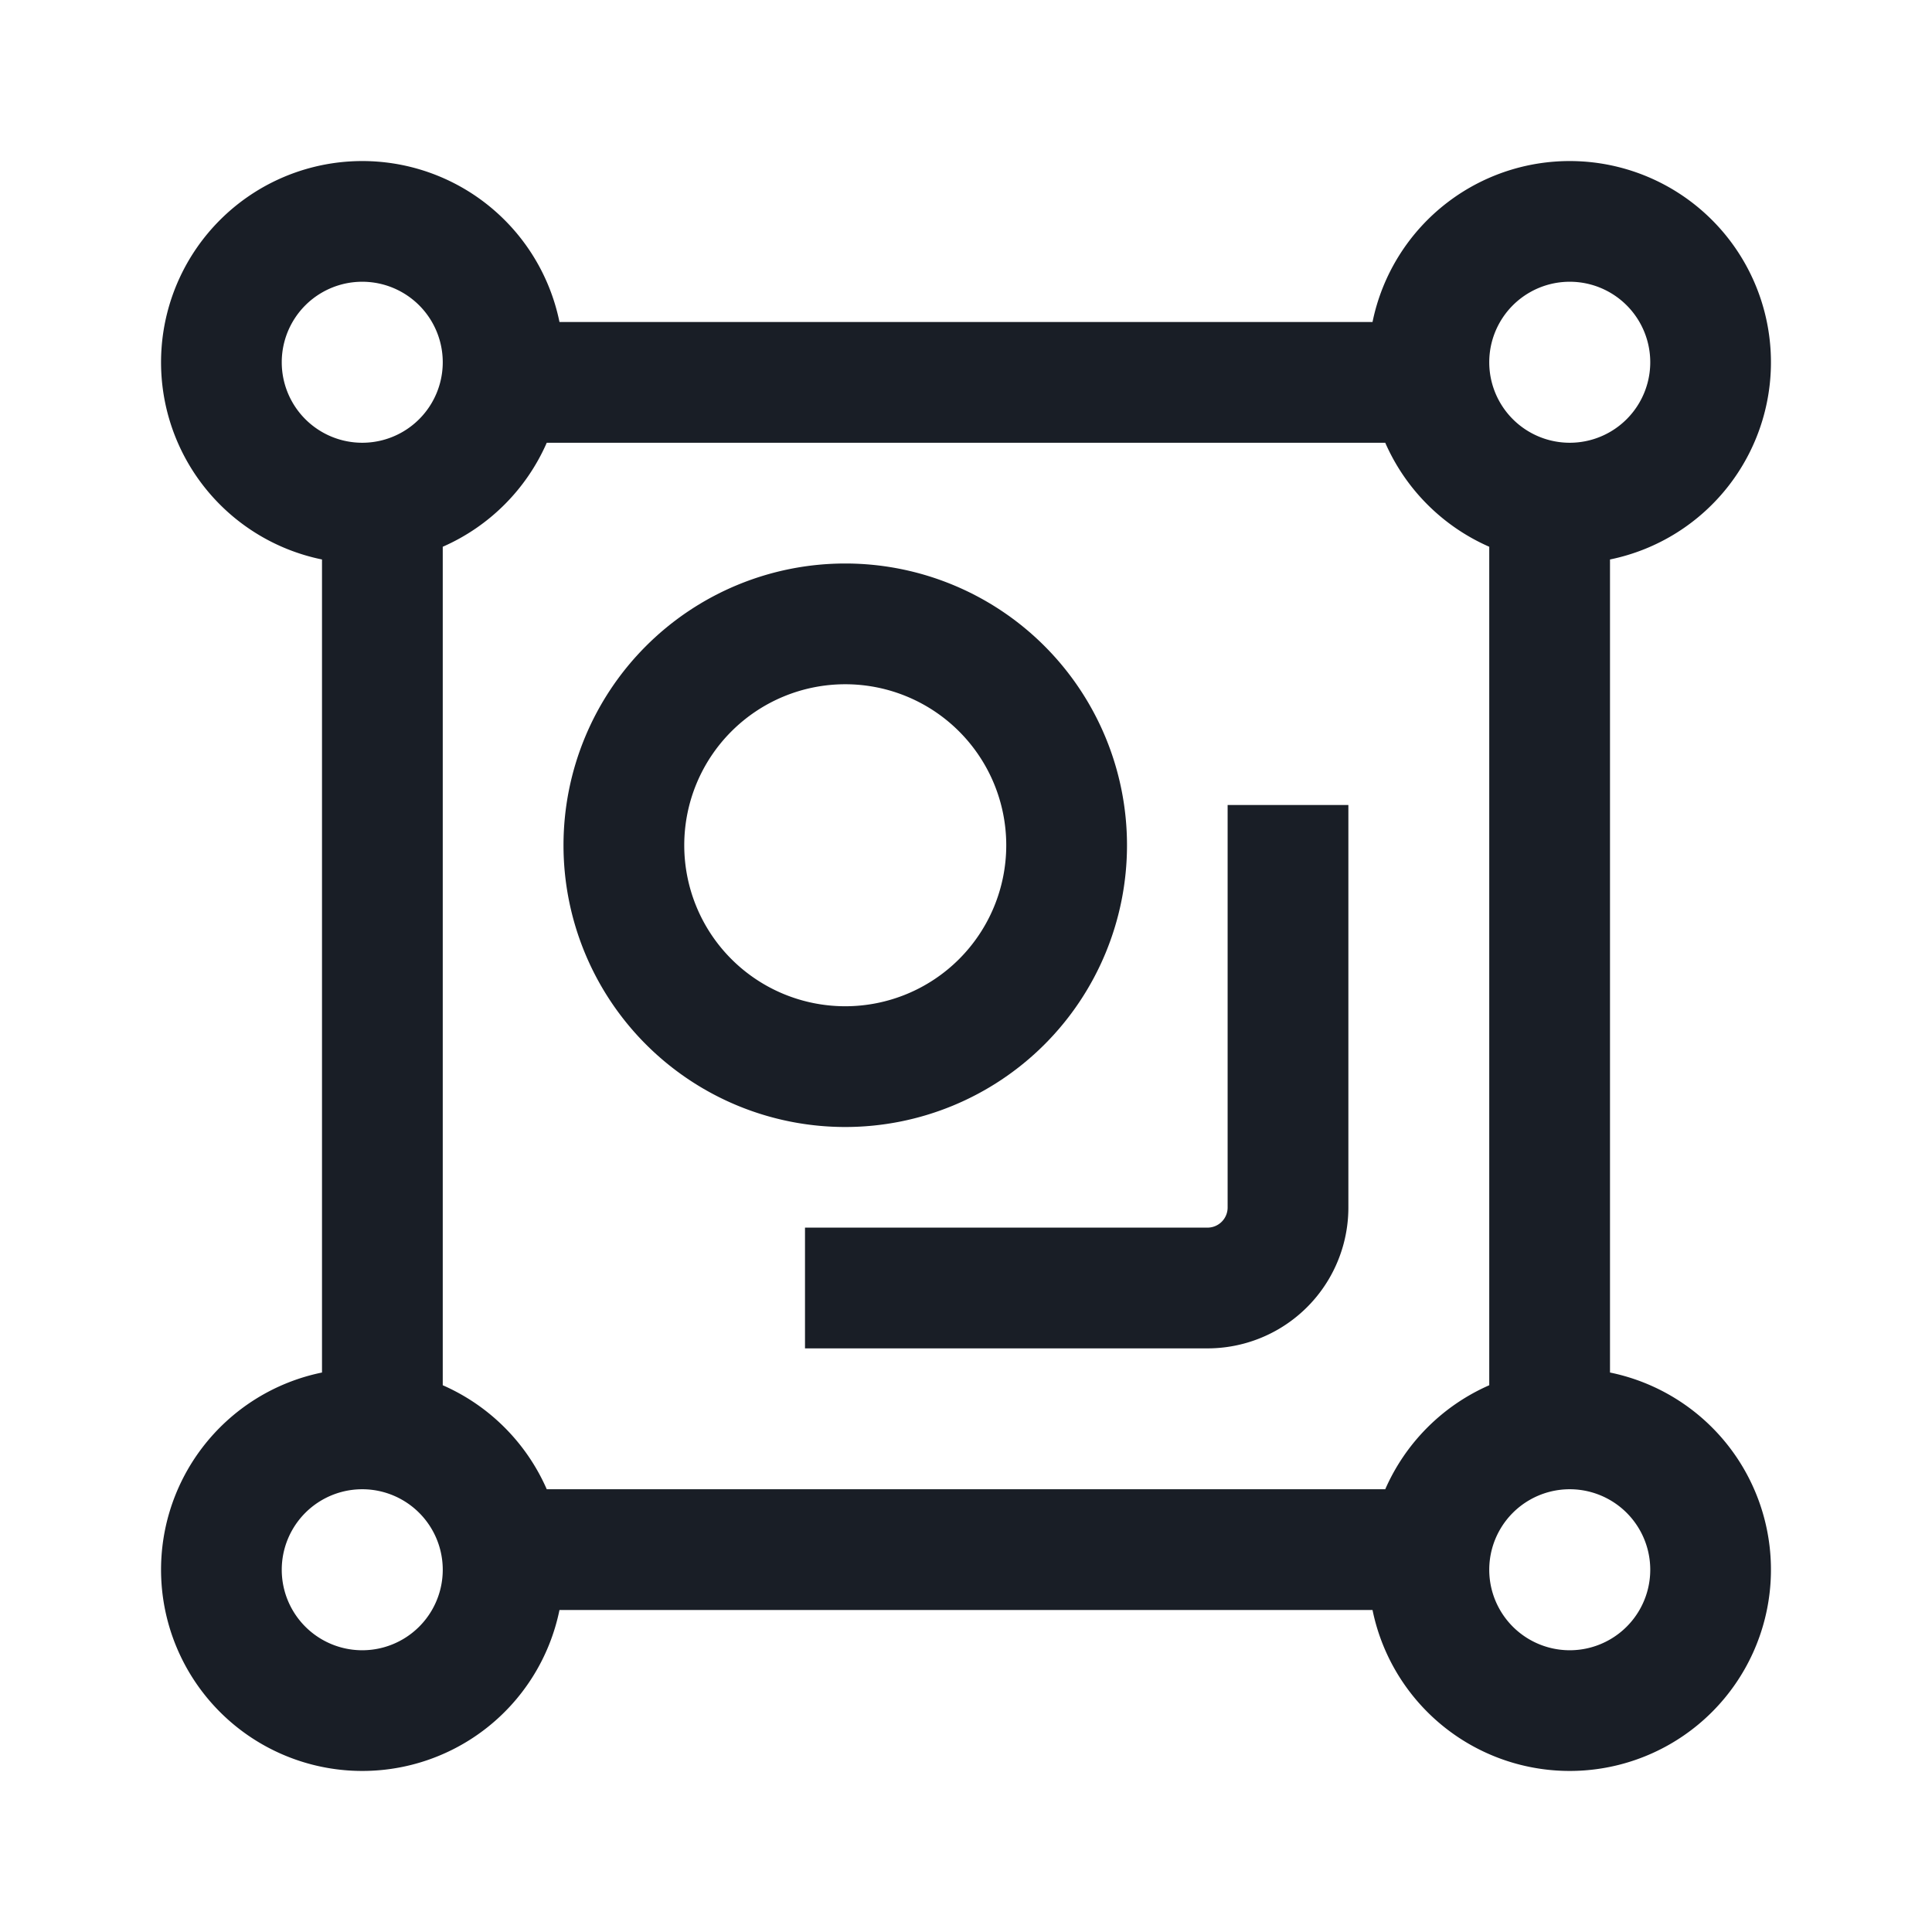 <svg xmlns="http://www.w3.org/2000/svg" width="24" height="24" fill="none" viewBox="0 0 24 24">
  <path fill="#191E26" fill-rule="evenodd" d="M5.5 6.792v10.416A2.51 2.51 0 0 1 6.792 18.5h10.416a2.51 2.51 0 0 1 1.292-1.292V6.792A2.51 2.51 0 0 1 17.208 5.5H6.792A2.51 2.51 0 0 1 5.5 6.792ZM6.95 20h10.1A2.5 2.5 0 1 0 20 17.05V6.95A2.5 2.5 0 1 0 17.05 4H6.95A2.5 2.5 0 1 0 4 6.95v10.1A2.5 2.5 0 1 0 6.95 20ZM5.5 4.5a1 1 0 1 1-2 0 1 1 0 0 1 2 0Zm-1 16a1 1 0 1 0 0-2 1 1 0 0 0 0 2Zm16-16a1 1 0 1 1-2 0 1 1 0 0 1 2 0Zm-1 16a1 1 0 1 0 0-2 1 1 0 0 0 0 2ZM7 10.5a3.5 3.5 0 1 0 7 0 3.5 3.5 0 0 0-7 0Zm3.5 2a2 2 0 1 0 0-4 2 2 0 0 0 0 4Zm4.5 2.75a.25.25 0 0 0 .25-.25v-5h1.5v5A1.75 1.75 0 0 1 15 16.75h-5v-1.5h5Z" clip-rule="evenodd"/>
</svg>
